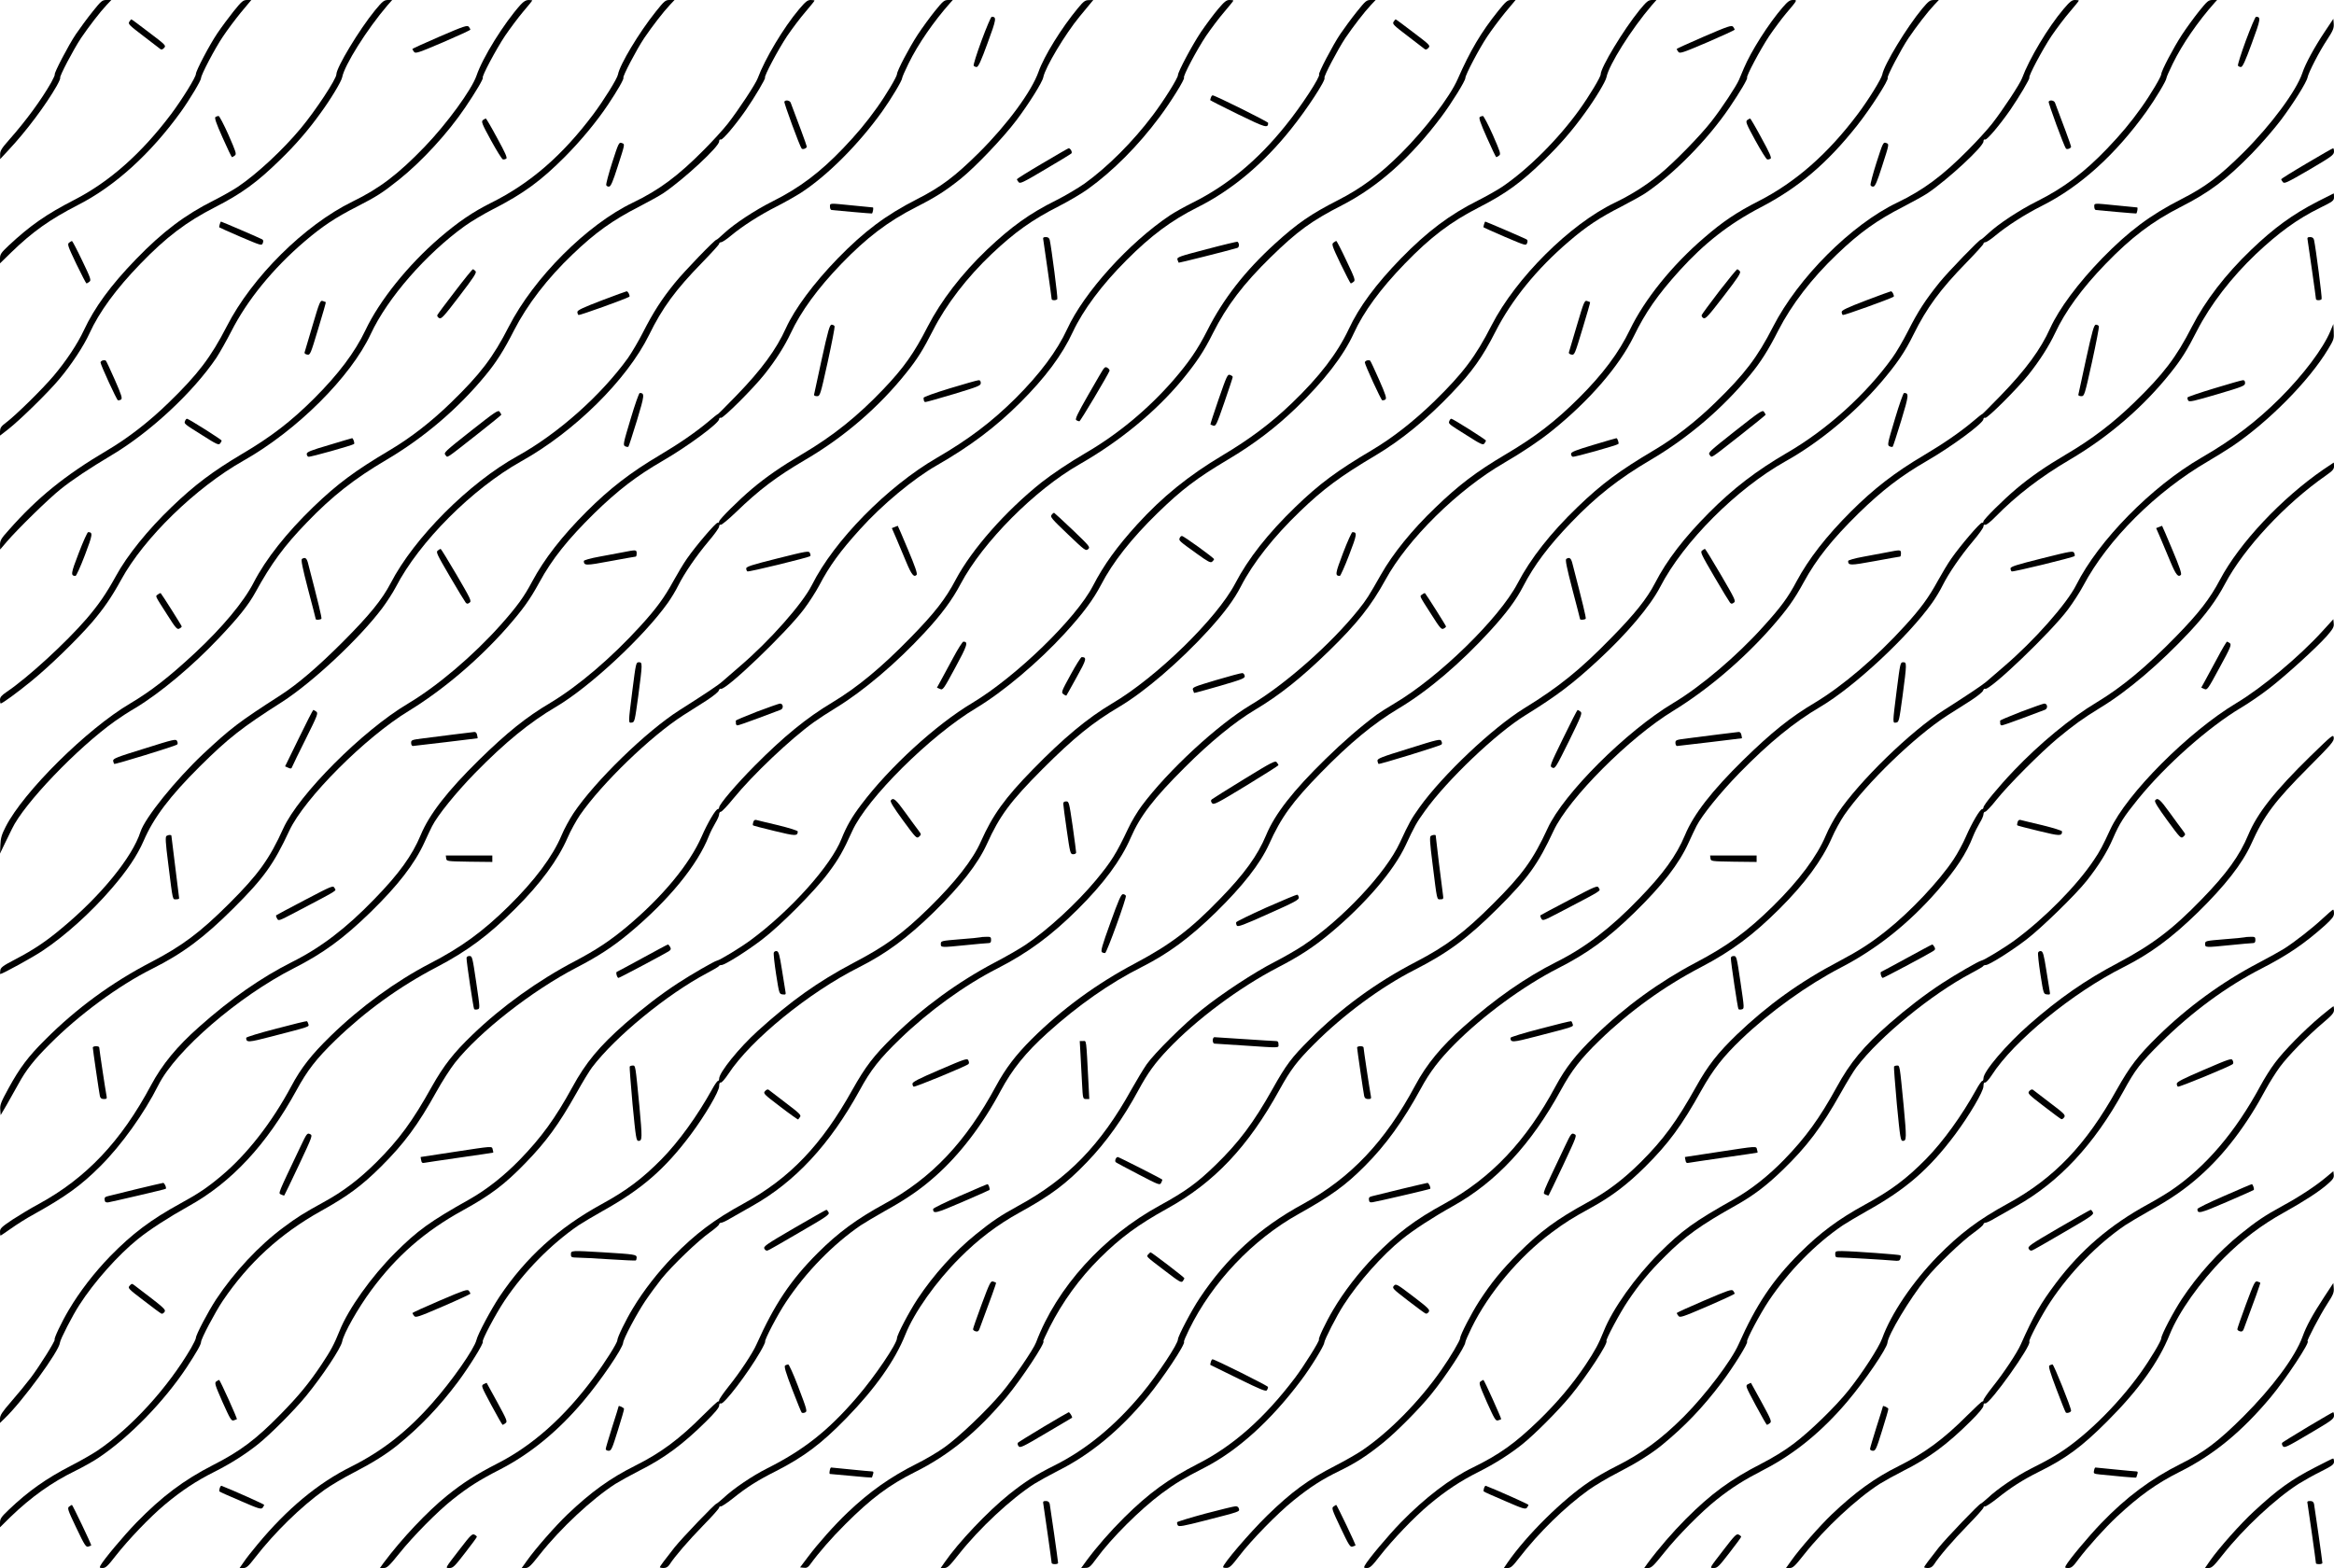 <?xml version="1.0" standalone="no"?>
<!DOCTYPE svg PUBLIC "-//W3C//DTD SVG 20010904//EN"
 "http://www.w3.org/TR/2001/REC-SVG-20010904/DTD/svg10.dtd">
<svg version="1.0" xmlns="http://www.w3.org/2000/svg"
 width="1811pt" height="1217pt" viewBox="0 0 1811 1217"
 preserveAspectRatio="xMidYMid meet">
<g transform="translate(0,1217) scale(0.1,-0.1)"
fill="#000000" stroke="none">
<path d="M717 12078 c-41 -51 -98 -129 -128 -173 -58 -86 -172 -305 -164 -313
2 -3 -10 -30 -27 -61 -77 -136 -197 -299 -327 -446 -59 -67 -71 -86 -70 -115
l0 -35 65 70 c138 147 291 352 374 498 18 32 30 60 27 63 -8 9 103 220 162
309 62 91 148 203 200 258 l35 37 -37 0 c-34 0 -41 -6 -110 -92z"/>
<path d="M1813 12083 c-39 -49 -96 -126 -127 -172 -62 -92 -166 -291 -166
-315 0 -25 -106 -196 -191 -310 -231 -307 -479 -527 -754 -668 -214 -110 -341
-198 -509 -355 -58 -55 -66 -67 -66 -99 l0 -38 87 85 c166 161 300 256 518
368 287 146 564 398 799 724 70 98 156 242 156 261 0 25 107 229 169 321 33
50 96 134 140 188 l81 97 -33 0 c-30 0 -41 -9 -104 -87z"/>
<path d="M2910 12090 c-122 -149 -300 -444 -300 -497 0 -36 -161 -281 -277
-420 -138 -166 -337 -351 -486 -452 -40 -27 -124 -74 -187 -106 -224 -112
-399 -244 -605 -457 -195 -201 -322 -375 -405 -553 -48 -103 -136 -236 -233
-351 -82 -98 -295 -308 -370 -364 -39 -29 -46 -41 -47 -68 l0 -33 62 48 c91
71 310 285 396 388 94 111 192 260 236 357 76 167 207 346 396 541 200 207
356 325 577 438 209 107 327 193 506 368 119 115 220 232 314 363 80 109 162
246 168 278 18 95 192 372 351 558 l37 42 -34 0 c-30 -1 -41 -10 -99 -80z"/>
<path d="M4039 12133 c-128 -143 -293 -407 -342 -551 -38 -109 -228 -370 -401
-550 -206 -214 -352 -325 -560 -426 -374 -183 -781 -587 -977 -970 -123 -239
-223 -371 -451 -592 -152 -148 -315 -274 -474 -368 -329 -194 -546 -370 -765
-619 -60 -66 -69 -82 -69 -115 l1 -37 51 60 c85 99 327 336 418 408 92 74 223
161 394 263 300 178 634 489 815 757 26 40 78 132 115 204 124 244 323 488
568 698 138 118 240 186 409 272 154 79 197 107 324 208 178 142 381 363 514
560 82 121 144 226 137 232 -9 10 103 220 172 324 39 57 102 142 141 188 39
46 71 85 71 87 0 2 -13 4 -29 4 -20 0 -38 -11 -62 -37z"/>
<path d="M5087 12078 c-128 -160 -278 -409 -292 -486 -6 -33 -108 -197 -190
-307 -241 -322 -491 -538 -794 -689 -141 -70 -258 -150 -400 -272 -244 -210
-467 -487 -576 -718 -81 -170 -209 -340 -395 -526 -178 -178 -334 -299 -565
-435 -225 -134 -365 -239 -542 -409 -186 -178 -347 -378 -433 -536 -76 -138
-134 -222 -227 -331 -164 -190 -459 -460 -621 -569 -41 -28 -52 -41 -52 -62 0
-16 2 -28 6 -28 12 0 129 85 234 171 143 116 357 324 473 458 93 109 151 193
227 331 176 323 579 716 950 925 414 234 831 649 987 983 130 279 428 621 731
839 48 34 146 93 217 129 238 122 372 220 560 409 122 123 245 271 333 403 73
109 126 202 119 208 -8 9 103 221 162 309 62 91 148 203 200 258 l35 37 -37 0
c-34 0 -41 -6 -110 -92z"/>
<path d="M6200 12098 c-120 -142 -265 -385 -321 -536 -16 -44 -150 -247 -232
-352 -37 -47 -120 -138 -185 -203 -201 -203 -348 -312 -552 -410 -356 -171
-767 -582 -962 -962 -122 -239 -222 -370 -450 -591 -152 -148 -315 -274 -474
-368 -271 -161 -406 -261 -593 -441 -207 -200 -368 -403 -462 -585 -78 -152
-244 -350 -455 -547 -203 -189 -344 -298 -504 -393 -336 -198 -829 -687 -966
-957 -31 -60 -39 -88 -41 -141 l-3 -67 31 65 c18 36 45 93 62 127 93 196 505
626 799 836 36 26 108 73 160 103 192 116 442 325 647 542 154 162 229 257
283 355 122 222 222 359 398 541 197 205 370 341 620 488 291 172 556 398 768
656 82 99 143 195 220 347 103 201 260 405 454 590 177 170 313 267 519 372
75 39 158 85 185 103 160 108 434 362 434 402 0 12 5 18 13 15 14 -5 113 112
195 230 70 102 154 244 148 250 -9 10 102 219 172 324 39 57 102 141 141 186
39 46 71 85 71 88 0 3 -13 5 -30 5 -24 0 -40 -13 -90 -72z"/>
<path d="M7253 12083 c-39 -49 -99 -131 -133 -183 -66 -101 -160 -280 -160
-305 0 -19 -84 -161 -155 -260 -84 -118 -159 -207 -264 -317 -177 -185 -337
-306 -545 -410 -138 -69 -300 -176 -378 -249 -29 -27 -55 -50 -58 -49 -13 1
-251 -246 -323 -335 -104 -128 -169 -230 -247 -383 -34 -67 -87 -157 -117
-200 -209 -290 -542 -587 -858 -762 -376 -208 -802 -635 -983 -985 -68 -130
-164 -248 -371 -456 -197 -197 -353 -330 -485 -415 -325 -209 -382 -253 -599
-455 -215 -203 -452 -496 -487 -605 -64 -198 -308 -497 -608 -746 -123 -104
-224 -171 -362 -243 -100 -52 -115 -64 -118 -88 -2 -15 -2 -27 0 -27 16 0 260
134 330 182 176 117 378 300 535 483 120 139 198 255 248 370 77 179 204 346
434 575 223 221 327 303 638 501 237 152 600 491 779 729 35 47 83 121 106
165 181 350 594 763 973 975 413 230 820 633 991 980 103 211 207 352 411 561
73 75 133 141 133 147 0 7 7 12 15 12 9 0 44 23 78 52 90 75 227 162 352 225
61 31 146 79 190 107 206 134 448 377 630 631 68 95 155 240 155 259 0 7 22
57 49 112 74 152 197 329 324 472 l20 22 -35 0 c-32 0 -41 -8 -105 -87z"/>
<path d="M8364 12107 c-128 -154 -263 -373 -305 -492 -54 -154 -241 -409 -463
-630 -186 -184 -294 -266 -481 -361 -243 -124 -409 -249 -615 -460 -186 -192
-333 -390 -402 -541 -74 -165 -190 -323 -385 -524 -79 -81 -143 -146 -143
-143 0 2 -33 -23 -72 -57 -100 -84 -228 -172 -383 -264 -221 -131 -385 -257
-564 -436 -190 -190 -327 -366 -421 -541 -64 -121 -118 -195 -244 -337 -213
-239 -492 -476 -722 -613 -352 -209 -847 -706 -966 -968 -107 -237 -194 -358
-422 -585 -224 -223 -362 -326 -603 -452 -305 -158 -582 -361 -823 -603 -130
-129 -197 -218 -284 -377 -58 -106 -67 -128 -64 -165 l3 -43 47 80 c25 44 66
117 91 162 60 110 122 188 242 308 227 229 535 455 794 585 238 119 402 241
632 470 235 234 312 341 434 603 117 251 590 725 928 930 264 162 538 394 760
645 126 144 178 217 252 352 99 182 221 334 426 536 185 180 328 290 534 409
193 112 435 291 435 322 0 9 6 13 14 10 16 -6 251 228 338 338 86 108 156 218
203 318 80 171 210 349 393 539 196 203 360 328 579 440 152 77 229 126 348
221 116 94 327 315 432 454 97 129 201 295 208 333 15 77 170 336 283 473 32
38 68 82 81 98 l24 29 -34 -1 c-29 0 -41 -9 -85 -62z"/>
<path d="M9450 12098 c-34 -40 -93 -120 -132 -177 -68 -102 -178 -308 -178
-334 0 -23 -108 -196 -194 -310 -155 -207 -353 -404 -531 -532 -50 -35 -149
-94 -221 -130 -205 -102 -347 -204 -535 -382 -197 -188 -356 -395 -461 -598
-105 -206 -186 -320 -342 -484 -203 -213 -393 -365 -632 -506 -163 -96 -281
-178 -389 -269 -100 -84 -255 -238 -255 -253 0 -7 -5 -12 -11 -10 -14 3 -170
-180 -238 -278 -27 -38 -74 -117 -106 -175 -69 -126 -130 -211 -257 -350 -223
-245 -480 -464 -696 -594 -192 -114 -336 -230 -556 -445 -243 -239 -385 -421
-452 -583 -66 -158 -168 -300 -359 -496 -219 -227 -416 -377 -638 -488 -240
-121 -475 -284 -723 -505 -170 -150 -286 -291 -372 -452 -233 -436 -503 -721
-872 -922 -58 -31 -149 -86 -203 -121 -86 -58 -97 -68 -97 -95 0 -16 2 -29 4
-29 3 0 39 25 82 55 42 30 122 81 178 111 247 138 364 222 516 374 162 162
338 407 449 628 136 270 621 688 1051 907 228 116 384 230 594 434 214 209
343 376 418 540 21 47 49 105 61 129 44 86 185 260 334 413 231 236 423 393
629 514 261 154 680 544 866 806 25 35 62 96 81 135 48 96 140 230 236 344 44
52 81 103 81 113 0 11 5 17 13 14 6 -2 59 41 117 97 181 175 314 276 543 410
300 176 567 407 778 671 86 107 130 177 208 330 102 201 264 412 456 594 181
171 314 265 522 371 76 39 177 98 225 133 193 139 389 335 554 557 88 117 200
298 191 307 -10 10 99 216 171 324 39 57 102 141 141 186 39 46 71 85 71 88 0
3 -13 5 -30 5 -24 0 -40 -13 -90 -72z"/>
<path d="M10527 12078 c-41 -51 -98 -129 -128 -173 -58 -86 -172 -305 -164
-313 13 -14 -138 -246 -258 -394 -216 -270 -453 -467 -725 -602 -62 -31 -141
-75 -175 -98 -318 -213 -666 -598 -796 -881 -79 -171 -211 -348 -400 -537
-185 -184 -365 -320 -611 -463 -386 -224 -797 -642 -970 -987 -74 -147 -329
-435 -560 -632 -58 -50 -118 -102 -135 -117 -28 -26 -128 -93 -333 -223 -259
-165 -655 -551 -821 -798 -31 -47 -74 -125 -94 -174 -68 -162 -207 -349 -410
-549 -201 -198 -369 -320 -611 -445 -264 -137 -539 -337 -770 -562 -149 -145
-230 -248 -306 -391 -150 -280 -342 -527 -541 -694 -112 -94 -178 -138 -320
-216 -228 -125 -373 -234 -545 -410 -123 -127 -237 -275 -319 -414 -59 -99
-118 -225 -111 -232 7 -8 -117 -206 -185 -296 -34 -45 -102 -128 -151 -184
-72 -83 -88 -107 -88 -134 l0 -33 36 35 c138 132 424 523 429 588 2 25 98 212
151 293 114 178 301 388 454 511 90 73 239 169 393 255 334 185 606 478 838
901 84 154 154 244 300 386 232 225 497 417 786 568 239 125 404 248 609 452
198 197 332 379 408 553 23 54 67 133 96 176 171 247 550 613 801 774 50 31
131 83 181 115 49 32 92 66 95 77 3 10 10 17 17 14 37 -14 512 441 644 618 40
53 93 136 119 185 79 151 162 265 317 436 169 188 413 391 593 494 260 149
457 297 649 488 195 195 325 369 408 548 80 171 225 366 416 557 191 192 349
309 550 410 265 132 512 338 727 608 124 154 274 384 260 398 -8 9 103 220
162 309 62 91 148 203 200 258 l35 37 -37 0 c-34 0 -41 -6 -110 -92z"/>
<path d="M11623 12083 c-130 -162 -215 -305 -313 -528 -60 -137 -254 -391
-439 -575 -163 -163 -308 -271 -486 -362 -215 -110 -317 -180 -492 -339 -232
-211 -402 -429 -526 -675 -75 -148 -143 -246 -262 -384 -197 -226 -431 -420
-680 -565 -127 -74 -261 -164 -345 -230 -278 -222 -539 -518 -665 -755 -78
-149 -165 -260 -350 -449 -228 -234 -413 -386 -607 -503 -199 -119 -378 -265
-603 -492 -141 -142 -275 -299 -275 -323 0 -7 -5 -13 -10 -13 -17 0 -79 -106
-125 -211 -94 -216 -307 -473 -585 -705 -130 -108 -233 -176 -401 -265 -283
-148 -567 -352 -793 -570 -146 -140 -223 -239 -315 -402 -151 -271 -255 -412
-430 -587 -135 -134 -259 -228 -411 -311 -153 -84 -207 -118 -310 -195 -191
-141 -384 -349 -523 -559 -63 -96 -157 -275 -157 -299 0 -8 -17 -43 -37 -78
-179 -307 -463 -619 -727 -797 -40 -27 -133 -80 -207 -118 -190 -98 -333 -199
-481 -341 -59 -56 -68 -70 -68 -100 l0 -36 82 81 c161 155 318 267 502 357 61
30 143 76 181 102 238 159 506 434 682 699 78 119 113 180 113 199 0 25 109
231 168 319 201 297 446 521 761 697 207 115 317 196 467 345 180 179 288 325
431 583 43 78 107 177 142 222 190 241 599 561 946 741 166 86 281 161 407
266 305 254 530 528 619 756 11 28 34 73 50 100 16 26 29 56 29 67 0 11 6 20
14 20 7 0 51 46 97 103 150 184 442 461 624 592 33 24 110 74 172 112 210 128
468 346 687 583 131 141 214 253 281 380 171 322 574 728 919 925 315 180 593
409 799 657 112 137 169 222 239 363 107 212 236 382 449 590 207 202 314 280
554 403 278 143 531 368 770 687 78 104 185 277 185 299 0 25 107 228 169 321
33 50 96 134 140 188 l81 97 -33 0 c-30 0 -41 -9 -104 -87z"/>
<path d="M12720 12090 c-122 -150 -300 -444 -300 -497 0 -21 -88 -167 -164
-273 -164 -229 -399 -463 -599 -599 -40 -27 -124 -74 -187 -106 -222 -111
-397 -243 -600 -451 -194 -200 -324 -375 -405 -549 -88 -187 -228 -370 -442
-575 -159 -153 -324 -277 -537 -404 -263 -157 -467 -322 -662 -536 -158 -174
-259 -314 -343 -476 -131 -254 -596 -705 -937 -910 -283 -169 -642 -498 -860
-787 -74 -97 -116 -171 -154 -266 -81 -208 -397 -560 -706 -788 -80 -59 -238
-155 -261 -159 -19 -3 -204 -110 -303 -175 -132 -86 -276 -197 -410 -314 -200
-176 -305 -302 -410 -495 -131 -239 -240 -389 -405 -559 -123 -127 -258 -233
-388 -307 -312 -175 -408 -245 -582 -419 -182 -181 -364 -437 -430 -604 -43
-106 -66 -150 -141 -263 -97 -145 -176 -241 -318 -386 -190 -194 -311 -285
-523 -393 -228 -117 -397 -244 -594 -446 -98 -101 -255 -288 -279 -333 -9 -18
-8 -20 17 -20 23 0 40 16 101 95 99 126 263 298 381 397 129 108 244 184 382
253 127 64 241 136 339 214 97 77 282 263 375 376 128 157 269 369 280 422 12
64 123 260 225 398 197 267 416 458 710 620 216 119 325 201 485 366 165 170
259 299 399 547 46 83 101 173 121 199 181 238 581 566 891 730 49 26 91 50
92 55 2 4 11 8 21 8 25 0 194 106 312 196 143 108 416 383 516 519 80 106 117
172 186 325 114 253 606 742 961 954 211 127 484 357 689 581 142 155 220 261
281 377 90 174 236 359 437 555 189 184 305 272 547 416 202 120 369 247 531
403 214 206 366 403 445 576 76 167 207 346 396 541 200 207 356 325 577 438
209 107 327 193 506 368 119 115 220 232 314 363 80 109 162 246 168 278 18
95 192 372 351 558 l37 42 -34 0 c-30 -1 -41 -10 -99 -80z"/>
<path d="M13833 12114 c-110 -127 -246 -341 -302 -474 -13 -30 -30 -71 -38
-90 -21 -49 -133 -219 -212 -320 -88 -114 -295 -325 -406 -415 -107 -87 -215
-155 -345 -218 -350 -168 -768 -585 -956 -951 -125 -245 -223 -374 -445 -591
-161 -156 -323 -283 -485 -379 -272 -161 -409 -263 -593 -441 -212 -205 -366
-400 -467 -594 -142 -271 -610 -728 -955 -931 -190 -113 -377 -268 -614 -511
-219 -224 -312 -354 -404 -560 -61 -140 -200 -317 -402 -515 -207 -202 -336
-296 -590 -429 -272 -144 -482 -293 -739 -526 -145 -131 -300 -323 -300 -371
0 -10 -4 -18 -10 -18 -5 0 -26 -30 -46 -67 -114 -205 -256 -402 -390 -539
-150 -152 -272 -244 -466 -350 -333 -182 -588 -413 -793 -719 -65 -98 -168
-290 -178 -335 -17 -69 -187 -314 -343 -490 -194 -220 -388 -372 -629 -493
-258 -128 -497 -327 -727 -604 -42 -50 -90 -111 -107 -137 l-32 -46 29 0 c24
0 39 13 89 78 155 200 357 397 541 529 48 34 150 95 227 134 145 75 254 143
340 213 178 145 321 295 467 489 92 124 204 304 194 314 -9 9 100 215 169 318
152 227 361 439 574 585 32 21 116 71 187 111 305 170 483 325 685 595 110
148 219 333 219 373 0 21 4 31 12 29 7 -3 33 27 59 66 173 265 625 633 1015
829 208 105 373 226 578 426 211 207 343 376 413 529 99 220 183 333 432 583
243 243 389 361 595 483 199 118 470 351 694 596 123 136 197 235 251 340 93
181 255 386 457 580 183 176 312 272 588 436 200 119 399 282 592 485 156 163
239 280 338 476 125 245 320 486 568 698 137 118 240 186 409 272 75 39 158
85 185 103 224 151 486 419 653 665 82 121 144 226 137 232 -9 10 103 220 172
324 39 57 97 135 129 173 92 109 91 106 55 106 -25 0 -40 -11 -79 -56z"/>
<path d="M14915 12103 c-119 -143 -295 -433 -310 -511 -6 -33 -107 -197 -190
-307 -231 -308 -482 -529 -770 -676 -169 -86 -279 -160 -422 -284 -249 -213
-464 -481 -576 -714 -85 -177 -210 -345 -397 -531 -181 -180 -335 -299 -565
-435 -228 -135 -366 -239 -548 -415 -182 -174 -330 -358 -422 -520 -96 -169
-111 -193 -174 -272 -211 -264 -567 -579 -836 -739 -255 -152 -643 -510 -846
-783 -33 -44 -81 -124 -105 -176 -93 -197 -131 -257 -251 -402 -149 -179 -375
-387 -547 -502 -45 -30 -152 -92 -237 -136 -286 -151 -555 -347 -786 -573
-154 -151 -217 -234 -319 -415 -239 -429 -486 -687 -844 -883 -229 -125 -373
-234 -546 -410 -119 -123 -231 -266 -313 -403 -56 -92 -121 -226 -121 -248 0
-21 -95 -172 -185 -293 -227 -306 -474 -526 -750 -666 -160 -82 -263 -148
-385 -246 -153 -123 -355 -337 -495 -525 l-27 -38 29 0 c26 0 42 15 121 113
107 134 299 328 413 418 122 97 207 151 369 234 236 122 448 296 643 526 139
164 308 413 312 457 2 31 104 223 170 322 35 52 93 131 128 175 84 104 284
296 375 360 39 28 71 56 72 63 0 6 7 12 16 12 9 0 41 15 72 34 32 18 107 61
167 95 334 187 605 479 836 900 85 157 155 245 311 396 224 217 501 418 758
549 236 121 417 254 625 461 199 198 333 379 408 552 74 171 179 307 421 548
197 197 387 352 541 444 193 115 360 248 574 456 221 215 330 353 441 555 171
314 562 700 920 907 141 82 277 173 371 249 289 232 522 501 636 734 91 187
186 323 356 511 191 211 385 363 627 489 294 153 516 341 749 635 105 132 250
359 238 371 -8 9 103 221 162 309 62 91 148 203 200 258 l35 37 -36 0 c-33 0
-42 -7 -93 -67z"/>
<path d="M16010 12098 c-120 -142 -265 -385 -321 -536 -16 -44 -150 -247 -232
-352 -37 -47 -120 -138 -185 -203 -201 -203 -348 -312 -552 -410 -356 -171
-767 -582 -962 -962 -122 -239 -222 -370 -450 -591 -152 -148 -315 -274 -474
-368 -271 -161 -406 -261 -593 -441 -210 -202 -365 -400 -466 -593 -143 -272
-610 -728 -954 -931 -56 -33 -118 -73 -139 -88 -127 -95 -257 -207 -396 -343
-253 -247 -394 -428 -462 -592 -66 -158 -168 -300 -359 -496 -227 -235 -385
-354 -654 -497 -301 -159 -572 -357 -808 -592 -122 -122 -201 -226 -273 -359
-236 -438 -500 -718 -870 -919 -211 -115 -358 -223 -515 -380 -209 -209 -335
-397 -475 -709 -29 -67 -131 -221 -219 -330 -39 -49 -71 -96 -71 -103 0 -7 -4
-12 -8 -10 -4 1 -57 -48 -117 -108 -182 -183 -327 -291 -525 -390 -196 -98
-343 -204 -526 -378 -93 -89 -249 -266 -316 -361 l-40 -56 29 0 c25 0 41 16
113 107 160 202 403 429 585 546 39 24 122 70 185 102 193 97 337 203 517 381
70 69 103 109 103 124 0 15 5 20 14 17 23 -9 210 236 305 401 24 41 40 76 38
79 -9 8 98 213 162 308 153 231 366 449 580 595 32 21 116 71 187 111 170 94
278 169 394 272 189 168 363 396 505 662 89 166 194 296 361 447 237 214 487
389 730 511 208 105 373 226 578 426 211 207 343 376 413 529 94 209 180 328
403 556 224 229 405 379 600 496 230 137 484 353 718 610 123 135 197 235 251
340 85 164 197 313 371 494 197 205 370 341 620 488 290 171 557 399 768 656
82 99 143 195 220 347 103 201 260 405 454 590 177 170 313 267 519 372 75 39
158 85 185 103 158 107 434 362 434 402 0 12 5 18 13 15 14 -5 113 112 195
230 70 102 154 244 148 250 -9 10 102 219 172 324 39 57 102 141 141 186 39
46 71 85 71 88 0 3 -13 5 -30 5 -24 0 -40 -13 -90 -72z"/>
<path d="M17063 12083 c-39 -49 -99 -131 -133 -183 -66 -101 -160 -280 -160
-305 0 -19 -84 -161 -155 -260 -84 -118 -159 -207 -264 -317 -177 -185 -337
-306 -545 -410 -138 -69 -300 -176 -378 -249 -29 -27 -55 -49 -57 -48 -9 4
-251 -246 -322 -333 -110 -137 -166 -223 -243 -375 -37 -73 -92 -168 -123
-210 -203 -283 -507 -558 -818 -738 -238 -139 -416 -275 -605 -465 -192 -193
-327 -368 -418 -545 -63 -122 -160 -243 -342 -428 -240 -246 -407 -381 -676
-546 -245 -152 -629 -515 -809 -766 -65 -91 -81 -120 -153 -275 -109 -236
-446 -595 -750 -798 -48 -32 -148 -90 -222 -128 -157 -80 -408 -245 -565 -371
-138 -110 -367 -337 -428 -424 -25 -36 -78 -124 -118 -195 -238 -430 -494
-694 -878 -903 -137 -75 -203 -119 -329 -221 -164 -132 -329 -315 -452 -501
-66 -100 -160 -279 -160 -305 0 -43 -172 -298 -311 -459 -223 -260 -414 -410
-699 -553 -111 -56 -260 -156 -337 -229 -26 -23 -50 -43 -53 -43 -12 0 -266
-265 -326 -340 -75 -95 -114 -147 -114 -154 0 -3 13 -6 29 -6 20 0 34 8 47 28
40 62 146 185 261 303 68 69 123 131 123 138 0 6 6 11 13 9 6 -1 48 26 92 61
109 88 193 141 338 214 215 110 351 212 542 408 226 232 380 450 460 651 69
173 238 411 420 593 147 148 294 259 468 355 241 133 359 221 522 391 149 155
280 339 398 557 72 133 128 211 230 318 218 230 552 479 852 635 165 85 280
160 407 266 271 226 493 485 585 683 68 146 83 174 148 264 173 242 555 606
783 746 238 147 368 245 565 428 222 205 401 417 479 567 180 349 594 763 973
975 260 145 534 372 740 612 121 142 186 236 252 371 103 208 207 350 410 558
73 75 133 141 133 147 0 7 7 12 15 12 9 0 44 23 78 52 92 76 227 163 358 229
298 149 573 398 814 734 68 95 155 240 155 259 0 7 22 57 49 112 74 152 197
329 324 472 l20 22 -35 0 c-32 0 -41 -8 -105 -87z"/>
<path d="M7616 11855 c-37 -101 -65 -189 -61 -195 3 -5 14 -10 23 -10 13 0 34
46 85 186 69 187 71 203 32 204 -6 0 -41 -83 -79 -185z"/>
<path d="M17426 11855 c-37 -101 -65 -189 -61 -195 3 -5 14 -10 23 -10 13 0
34 46 85 186 69 187 71 203 32 204 -6 0 -41 -83 -79 -185z"/>
<path d="M1003 12001 c-11 -17 1 -28 110 -111 67 -51 127 -97 133 -102 7 -5
18 -1 28 11 16 17 10 23 -117 119 -73 56 -135 102 -138 102 -2 0 -9 -8 -16
-19z"/>
<path d="M10813 12001 c-11 -17 1 -28 110 -111 67 -51 127 -97 133 -102 7 -5
18 -1 28 11 16 17 10 23 -117 119 -73 56 -135 102 -138 102 -2 0 -9 -8 -16
-19z"/>
<path d="M18039 11925 c-79 -118 -151 -250 -174 -320 -46 -139 -242 -404 -459
-620 -186 -184 -294 -266 -481 -361 -243 -124 -409 -249 -615 -460 -186 -192
-333 -390 -402 -541 -74 -165 -190 -323 -385 -524 -79 -81 -143 -146 -143
-143 0 2 -33 -23 -72 -57 -100 -84 -228 -172 -383 -264 -221 -131 -385 -257
-564 -436 -190 -190 -327 -366 -421 -541 -66 -125 -122 -201 -259 -352 -205
-228 -482 -463 -697 -592 -365 -218 -853 -705 -976 -974 -112 -243 -195 -358
-423 -585 -222 -222 -360 -326 -602 -452 -305 -158 -581 -360 -823 -603 -137
-136 -182 -196 -286 -382 -147 -262 -262 -415 -441 -589 -144 -140 -235 -206
-432 -314 -442 -241 -801 -638 -962 -1064 -20 -54 -179 -287 -267 -391 -112
-134 -331 -343 -442 -422 -52 -38 -151 -96 -220 -130 -201 -101 -364 -216
-533 -377 -102 -97 -230 -241 -308 -345 l-61 -81 29 -3 c21 -3 33 3 48 24 73
100 166 206 274 314 200 200 339 304 541 405 265 132 484 312 709 581 116 139
311 434 286 434 -3 0 19 48 49 108 99 196 231 379 390 537 161 160 294 258
523 385 364 201 628 480 871 922 86 156 137 223 267 353 227 228 519 444 780
577 259 132 413 246 646 478 235 234 312 341 434 603 118 252 589 724 928 930
264 162 538 394 760 645 126 144 178 217 252 352 99 182 221 334 426 536 185
180 328 290 534 409 193 112 435 291 435 322 0 9 6 13 14 10 16 -6 251 228
338 338 86 109 155 217 203 318 79 170 209 349 393 539 196 203 360 328 577
439 231 117 360 215 561 421 72 74 171 189 221 255 97 129 201 295 208 333 8
39 91 201 151 291 47 72 54 90 52 124 l-3 39 -66 -99z"/>
<path d="M3413 11887 c-117 -51 -213 -94 -213 -97 0 -4 6 -14 13 -23 11 -14
33 -7 225 75 116 50 212 94 212 98 0 3 -6 13 -12 22 -12 14 -37 6 -225 -75z"/>
<path d="M13223 11887 c-117 -51 -213 -94 -213 -97 0 -4 6 -14 13 -23 11 -14
33 -7 225 75 116 50 212 94 212 98 0 3 -6 13 -12 22 -12 14 -37 6 -225 -75z"/>
<path d="M9396 11414 c-3 -9 -6 -18 -6 -21 0 -2 97 -52 216 -110 216 -105 233
-110 234 -67 0 9 -414 215 -431 214 -4 0 -10 -7 -13 -16z"/>
<path d="M6086 11381 c-5 -8 120 -348 134 -364 9 -10 40 2 40 15 0 8 -72 203
-125 341 -7 18 -40 24 -49 8z"/>
<path d="M15896 11381 c-5 -8 120 -348 134 -364 9 -10 40 2 40 15 0 8 -72 203
-125 341 -7 18 -40 24 -49 8z"/>
<path d="M1672 11262 c-9 -6 4 -46 55 -160 37 -84 70 -152 73 -152 3 0 13 6
22 13 15 11 9 27 -49 160 -36 81 -71 147 -77 147 -6 0 -17 -4 -24 -8z"/>
<path d="M11482 11262 c-9 -6 4 -46 55 -160 37 -84 70 -152 73 -152 3 0 13 6
22 13 15 11 9 27 -49 160 -36 81 -71 147 -77 147 -6 0 -17 -4 -24 -8z"/>
<path d="M3747 11238 c-14 -12 -8 -28 63 -158 44 -80 85 -146 92 -147 7 -2 19
1 26 5 10 7 -7 45 -70 160 -45 84 -85 152 -88 152 -4 0 -14 -6 -23 -12z"/>
<path d="M13557 11238 c-14 -12 -8 -28 63 -158 44 -80 85 -146 92 -147 7 -2
19 1 26 5 10 7 -7 45 -70 160 -45 84 -85 152 -88 152 -4 0 -14 -6 -23 -12z"/>
<path d="M4750 10908 c-28 -88 -49 -167 -46 -175 3 -8 14 -13 23 -11 13 2 30
43 65 153 59 183 58 176 32 185 -21 8 -25 0 -74 -152z"/>
<path d="M14560 10908 c-28 -88 -49 -167 -46 -175 3 -8 14 -13 23 -11 13 2 30
43 65 153 59 184 58 176 31 186 -20 7 -24 0 -73 -153z"/>
<path d="M8088 10902 c-109 -64 -198 -120 -198 -123 0 -3 6 -13 13 -22 11 -15
31 -6 206 98 107 63 199 119 204 124 10 10 -8 42 -22 40 -3 0 -95 -53 -203
-117z"/>
<path d="M17898 10902 c-109 -64 -198 -120 -198 -123 0 -3 6 -13 13 -22 11
-15 30 -6 204 95 175 103 192 115 193 141 0 15 -3 27 -7 26 -5 0 -97 -53 -205
-117z"/>
<path d="M17983 10606 c-193 -99 -340 -206 -517 -376 -199 -191 -354 -393
-458 -595 -122 -239 -222 -370 -450 -591 -164 -159 -327 -283 -524 -399 -163
-96 -281 -178 -389 -269 -100 -84 -255 -238 -255 -253 0 -7 -5 -12 -11 -10
-14 3 -170 -180 -238 -278 -27 -38 -74 -117 -106 -175 -69 -126 -130 -211
-257 -350 -223 -245 -480 -464 -696 -594 -192 -114 -336 -230 -556 -445 -243
-239 -385 -421 -452 -583 -66 -158 -168 -300 -359 -496 -219 -227 -416 -377
-638 -488 -240 -121 -475 -284 -723 -505 -170 -150 -286 -291 -372 -452 -233
-436 -502 -720 -872 -922 -338 -184 -593 -417 -801 -730 -62 -92 -169 -296
-169 -320 0 -36 -157 -273 -278 -419 -208 -251 -434 -437 -682 -561 -143 -71
-228 -126 -350 -223 -165 -132 -395 -375 -499 -526 l-32 -46 28 0 c25 0 41 16
113 107 160 202 403 429 585 546 39 24 122 70 185 102 250 125 479 314 692
571 120 145 300 416 285 430 -3 3 15 45 39 94 179 367 495 700 849 897 252
141 364 221 515 373 163 163 299 352 434 600 70 130 144 226 261 344 222 224
536 454 805 591 228 116 385 230 594 434 216 211 344 377 418 540 21 47 49
105 61 129 44 86 185 260 334 413 231 236 423 393 629 514 261 154 680 544
866 806 25 35 62 96 81 135 48 96 140 230 236 344 44 52 81 103 81 114 0 11 5
16 14 13 8 -3 40 22 77 60 165 168 349 310 582 447 300 177 567 407 778 671
84 105 129 176 207 330 104 202 266 412 457 594 179 168 319 270 493 356 105
52 112 57 112 85 0 17 -1 30 -2 29 -2 -1 -58 -29 -125 -63z"/>
<path d="M6440 10565 c0 -14 6 -25 13 -25 6 0 79 -7 162 -15 82 -7 150 -13
151 -12 8 10 13 47 7 47 -4 0 -73 7 -153 15 -191 19 -180 20 -180 -10z"/>
<path d="M16250 10565 c0 -14 6 -25 13 -25 6 0 79 -7 162 -15 82 -7 150 -13
151 -12 8 10 13 47 7 47 -4 0 -73 7 -153 15 -191 19 -180 20 -180 -10z"/>
<path d="M1705 10429 c-4 -11 -5 -22 -3 -24 2 -2 76 -35 166 -74 160 -68 163
-69 171 -48 6 15 4 24 -4 29 -15 9 -315 138 -320 138 -2 0 -7 -9 -10 -21z"/>
<path d="M11515 10429 c-4 -11 -5 -22 -3 -24 2 -2 76 -35 166 -74 160 -68 163
-69 171 -48 6 15 4 24 -4 29 -15 9 -315 138 -320 138 -2 0 -7 -9 -10 -21z"/>
<path d="M8096 10303 c6 -39 64 -443 64 -454 0 -12 37 -12 44 0 5 8 -45 395
-59 459 -4 15 -13 22 -30 22 -21 0 -24 -4 -19 -27z"/>
<path d="M17906 10303 c6 -39 64 -443 64 -454 0 -12 37 -12 44 0 5 8 -45 395
-59 459 -4 15 -13 22 -30 22 -21 0 -24 -4 -19 -27z"/>
<path d="M537 10287 c-16 -11 -12 -25 55 -165 40 -83 76 -152 79 -152 3 0 13
6 22 13 16 11 12 25 -55 164 -40 84 -76 152 -79 152 -3 1 -13 -5 -22 -12z"/>
<path d="M9363 10236 c-215 -56 -232 -62 -227 -81 4 -11 8 -22 10 -24 2 -2
371 90 455 115 16 4 16 39 0 48 -3 1 -111 -24 -238 -58z"/>
<path d="M10347 10287 c-16 -11 -12 -25 55 -165 40 -83 76 -152 79 -152 3 0
13 6 22 13 15 11 10 26 -56 164 -39 84 -75 152 -78 153 -3 0 -13 -6 -22 -13z"/>
<path d="M3530 9908 c-73 -94 -134 -177 -137 -184 -2 -7 4 -17 15 -23 16 -9
35 11 156 170 113 148 136 183 126 194 -7 8 -16 15 -21 15 -4 0 -67 -77 -139
-172z"/>
<path d="M13340 9910 c-72 -94 -133 -177 -136 -185 -3 -7 3 -18 13 -24 17 -8
36 13 157 170 114 148 136 182 126 194 -7 8 -16 15 -20 15 -5 0 -68 -77 -140
-170z"/>
<path d="M4668 9838 c-146 -56 -188 -76 -188 -89 0 -10 4 -20 9 -24 8 -4 365
124 394 142 8 5 -10 43 -21 42 -4 0 -91 -32 -194 -71z"/>
<path d="M14478 9838 c-146 -56 -188 -76 -188 -89 0 -10 4 -20 9 -24 8 -4 365
124 394 142 8 5 -10 43 -21 42 -4 0 -91 -32 -194 -71z"/>
<path d="M2425 9643 c-32 -109 -60 -203 -62 -209 -2 -6 7 -14 20 -16 24 -5 26
1 86 200 34 112 61 205 59 207 -2 1 -12 5 -24 9 -19 6 -25 -8 -79 -191z"/>
<path d="M12235 9643 c-32 -109 -60 -203 -62 -209 -2 -6 7 -14 20 -16 24 -5
26 1 86 200 34 112 61 205 59 207 -2 1 -12 5 -24 9 -19 6 -25 -8 -79 -191z"/>
<path d="M6376 9382 c-32 -147 -59 -271 -60 -277 0 -5 10 -10 23 -10 24 0 26
7 83 264 32 146 56 271 54 278 -3 7 -13 13 -23 13 -15 0 -27 -40 -77 -268z"/>
<path d="M16186 9382 c-32 -147 -59 -271 -60 -277 0 -5 10 -10 23 -10 24 0 26
7 83 264 32 146 56 271 54 278 -3 7 -13 13 -23 13 -15 0 -27 -40 -77 -268z"/>
<path d="M18082 9600 c-57 -136 -209 -338 -391 -520 -184 -183 -364 -320 -611
-463 -386 -224 -796 -641 -970 -987 -74 -147 -328 -434 -560 -632 -58 -50
-120 -104 -139 -120 -32 -27 -138 -98 -329 -220 -259 -165 -655 -551 -821
-798 -31 -47 -74 -125 -94 -174 -68 -162 -207 -349 -410 -549 -202 -198 -352
-308 -599 -438 -281 -148 -549 -342 -782 -569 -149 -145 -229 -248 -306 -391
-228 -425 -499 -712 -860 -910 -230 -125 -372 -233 -546 -410 -123 -127 -237
-275 -319 -414 -59 -99 -118 -225 -111 -232 7 -8 -117 -206 -185 -296 -237
-313 -480 -529 -754 -668 -233 -120 -381 -228 -572 -417 -109 -108 -215 -230
-292 -334 l-42 -58 33 1 c29 0 39 9 85 72 117 160 339 381 508 507 107 79 169
116 331 199 257 132 514 364 748 676 76 100 179 268 181 293 2 25 98 213 151
294 114 178 301 388 454 511 89 72 238 169 392 255 336 187 608 479 839 901
84 154 154 244 300 386 232 225 497 417 786 568 239 125 404 248 609 452 198
197 332 379 408 553 23 54 67 133 96 176 171 247 550 613 801 774 50 31 131
83 181 115 49 32 92 66 95 77 3 10 10 17 17 14 37 -14 513 442 642 616 39 52
93 136 119 185 190 358 564 730 968 965 61 36 147 89 190 118 281 190 594 507
740 750 45 74 48 83 45 138 l-3 59 -23 -55z"/>
<path d="M798 9373 c-10 -3 -18 -10 -18 -16 1 -20 125 -290 135 -294 6 -1 16
1 24 6 12 8 4 35 -48 153 -35 79 -66 146 -70 149 -3 3 -14 4 -23 2z"/>
<path d="M10608 9373 c-10 -3 -18 -10 -18 -16 1 -20 125 -290 135 -294 6 -1
16 1 24 6 12 8 4 35 -48 153 -35 79 -66 146 -70 149 -3 3 -14 4 -23 2z"/>
<path d="M8563 9308 c-6 -7 -59 -98 -118 -201 -86 -150 -105 -191 -94 -198 8
-5 19 -9 24 -9 8 0 220 356 234 392 3 10 -16 28 -30 28 -4 0 -11 -6 -16 -12z"/>
<path d="M9456 9073 c-37 -108 -66 -196 -64 -198 2 -1 12 -5 23 -9 19 -5 26
10 85 181 36 104 65 192 65 197 0 5 -9 12 -21 16 -19 7 -25 -6 -88 -187z"/>
<path d="M7370 9156 c-121 -37 -205 -67 -204 -74 2 -28 5 -32 16 -32 7 0 106
28 220 62 191 58 208 65 208 85 0 16 -6 23 -17 22 -10 0 -110 -29 -223 -63z"/>
<path d="M17181 9156 c-113 -34 -206 -66 -208 -71 -1 -6 1 -16 6 -24 8 -13 44
-4 225 49 200 59 216 66 216 87 0 16 -6 23 -17 22 -10 0 -110 -29 -222 -63z"/>
<path d="M4893 8918 c-58 -193 -60 -203 -42 -212 11 -5 22 -6 25 -3 3 3 33 95
66 203 60 198 61 213 22 214 -6 0 -38 -91 -71 -202z"/>
<path d="M14703 8918 c-58 -193 -60 -203 -42 -212 11 -5 22 -6 25 -3 3 3 33
95 66 203 60 198 61 213 22 214 -6 0 -38 -91 -71 -202z"/>
<path d="M3652 8824 c-201 -159 -211 -168 -196 -185 20 -22 -11 -42 248 161
102 80 185 148 186 151 0 3 -6 13 -13 23 -11 16 -32 2 -225 -150z"/>
<path d="M13462 8824 c-201 -159 -211 -168 -196 -185 20 -22 -11 -42 248 161
102 80 185 148 186 151 0 3 -6 13 -13 23 -11 16 -32 2 -225 -150z"/>
<path d="M1436 8903 c-9 -22 -10 -21 135 -112 110 -70 125 -77 137 -63 6 9 12
19 12 22 0 8 -257 170 -269 170 -5 0 -12 -8 -15 -17z"/>
<path d="M11246 8903 c-9 -22 -10 -21 135 -112 110 -70 125 -77 137 -63 6 9
12 19 12 22 0 8 -257 170 -269 170 -5 0 -12 -8 -15 -17z"/>
<path d="M2553 8716 c-140 -41 -173 -54 -173 -69 0 -10 6 -20 13 -22 11 -5
344 89 354 99 7 6 -7 46 -15 45 -4 -1 -85 -24 -179 -53z"/>
<path d="M12363 8717 c-140 -42 -173 -55 -173 -70 0 -10 6 -20 13 -22 11 -5
344 89 354 99 7 6 -7 46 -15 45 -4 0 -85 -24 -179 -52z"/>
<path d="M18029 8527 c-327 -225 -653 -572 -804 -857 -77 -146 -164 -259 -340
-439 -232 -238 -423 -396 -616 -512 -201 -120 -443 -320 -643 -530 -121 -127
-236 -267 -236 -286 0 -7 -5 -13 -10 -13 -17 0 -79 -106 -125 -211 -23 -54
-67 -135 -98 -181 -112 -168 -333 -403 -522 -553 -121 -96 -211 -154 -366
-236 -303 -159 -554 -340 -794 -570 -145 -140 -223 -239 -314 -402 -151 -271
-255 -412 -430 -587 -135 -134 -259 -228 -411 -311 -243 -133 -369 -226 -541
-398 -129 -130 -207 -225 -302 -371 -60 -93 -147 -261 -147 -285 0 -18 -75
-146 -148 -250 -169 -242 -405 -482 -616 -624 -40 -27 -133 -80 -207 -118
-209 -107 -338 -202 -528 -387 -138 -136 -341 -373 -341 -399 0 -4 12 -7 28
-6 22 0 39 16 97 92 94 123 297 331 420 430 131 106 223 165 359 231 129 63
215 119 341 221 102 83 281 263 371 375 112 138 264 370 264 403 0 7 22 58 49
113 132 269 370 552 622 739 102 76 156 110 309 194 153 84 276 177 416 316
181 180 283 319 435 592 91 162 169 262 311 398 220 211 511 420 773 556 278
144 526 342 748 596 146 169 224 287 278 426 11 28 34 73 50 100 16 26 29 56
29 67 0 11 6 20 14 20 7 0 47 42 87 93 92 115 341 365 474 476 127 105 196
155 333 239 210 127 462 342 691 587 126 135 209 248 276 375 147 277 468 621
783 840 51 36 62 48 62 71 0 16 -1 29 -2 29 -2 -1 -37 -24 -79 -53z"/>
<path d="M8159 8173 c-12 -14 2 -31 126 -149 133 -127 140 -132 158 -116 18
16 12 22 -120 149 -76 72 -141 132 -144 133 -4 0 -13 -7 -20 -17z"/>
<path d="M6943 8080 l-23 -9 36 -83 c19 -46 54 -127 76 -181 41 -98 59 -120
80 -99 8 8 -10 62 -67 197 -43 102 -78 185 -79 184 0 0 -11 -4 -23 -9z"/>
<path d="M16753 8080 l-23 -9 36 -83 c19 -46 54 -127 76 -181 41 -98 59 -120
80 -99 8 8 -10 62 -67 197 -43 102 -78 185 -79 184 0 0 -11 -4 -23 -9z"/>
<path d="M611 7878 c-62 -161 -64 -177 -25 -178 6 0 39 73 73 162 61 161 63
177 25 178 -6 0 -39 -73 -73 -162z"/>
<path d="M10421 7878 c-61 -161 -64 -177 -25 -178 5 0 38 73 72 162 62 161 64
177 26 178 -6 0 -39 -73 -73 -162z"/>
<path d="M9153 7993 c-7 -19 -4 -22 137 -123 83 -60 103 -70 115 -60 8 7 15
16 15 20 0 10 -235 180 -249 180 -7 0 -14 -7 -18 -17z"/>
<path d="M3397 7897 c-16 -11 -7 -29 94 -202 61 -105 117 -196 123 -203 10
-10 15 -10 30 1 16 12 8 28 -101 215 -65 111 -121 202 -124 202 -3 0 -13 -6
-22 -13z"/>
<path d="M13207 7897 c-16 -11 -7 -29 94 -202 61 -105 117 -196 123 -203 10
-10 15 -10 30 1 16 12 8 28 -101 215 -65 111 -121 202 -124 202 -3 0 -13 -6
-22 -13z"/>
<path d="M4835 7884 c-38 -7 -123 -23 -187 -35 -67 -12 -118 -27 -118 -33 1
-37 14 -37 206 -1 104 19 192 35 197 35 4 0 7 11 7 25 0 29 -4 29 -105 9z"/>
<path d="M6033 7836 c-199 -50 -243 -64 -243 -78 0 -9 4 -19 9 -23 10 -6 477
108 488 119 3 3 2 14 -3 24 -8 18 -23 15 -251 -42z"/>
<path d="M14645 7884 c-38 -7 -123 -23 -187 -35 -67 -12 -118 -27 -118 -33 1
-36 14 -36 206 -1 104 19 192 35 197 35 4 0 7 11 7 25 0 29 -4 29 -105 9z"/>
<path d="M15843 7836 c-199 -50 -243 -64 -243 -78 0 -9 4 -19 9 -23 10 -6 477
108 488 119 3 3 2 14 -3 24 -8 18 -23 15 -251 -42z"/>
<path d="M2343 7832 c-9 -6 3 -65 47 -235 33 -125 60 -229 60 -232 0 -9 39 -5
44 3 4 7 -23 120 -105 435 -10 36 -22 44 -46 29z"/>
<path d="M12153 7832 c-9 -6 3 -65 47 -235 33 -125 60 -229 60 -232 0 -9 39
-5 44 3 4 7 -23 120 -105 435 -10 36 -22 44 -46 29z"/>
<path d="M1225 7556 c-21 -15 -26 -3 73 -158 65 -103 77 -116 93 -107 11 5 19
13 19 17 0 6 -153 248 -163 258 -2 2 -12 -2 -22 -10z"/>
<path d="M11035 7556 c-21 -15 -26 -3 73 -158 65 -103 77 -116 93 -107 11 5
19 13 19 17 0 6 -153 248 -163 258 -2 2 -12 -2 -22 -10z"/>
<path d="M18022 7273 c-182 -200 -468 -439 -668 -559 -374 -224 -852 -704
-981 -984 -58 -126 -78 -164 -126 -235 -132 -198 -380 -450 -613 -622 -80 -59
-238 -155 -261 -159 -19 -3 -204 -110 -303 -175 -132 -86 -276 -197 -410 -314
-200 -176 -305 -302 -410 -495 -131 -239 -240 -389 -405 -559 -123 -127 -258
-233 -388 -307 -312 -175 -408 -245 -582 -419 -186 -186 -362 -434 -430 -604
-43 -106 -66 -149 -142 -264 -101 -151 -220 -292 -364 -432 -184 -178 -305
-264 -511 -365 -174 -84 -373 -236 -559 -427 -98 -101 -255 -288 -279 -333 -9
-18 -8 -20 17 -20 23 0 40 16 101 95 99 126 263 298 381 397 129 108 244 184
382 253 127 64 241 136 339 214 97 77 282 263 376 377 126 153 294 410 279
426 -8 8 104 219 166 310 89 133 168 228 289 348 155 155 275 241 550 395 135
76 235 151 363 275 187 181 300 330 450 597 47 84 102 174 122 200 181 238
581 566 891 730 49 26 91 50 92 55 2 4 11 8 21 8 25 0 194 106 312 196 116 88
386 351 471 459 93 118 157 221 203 327 51 118 84 169 193 304 215 265 547
560 804 713 59 35 155 101 215 148 132 102 369 318 447 406 48 56 57 71 54 98
l-3 33 -83 -91z"/>
<path d="M7395 7063 c-38 -71 -81 -151 -97 -179 l-28 -51 23 -10 c23 -11 27
-5 119 165 94 173 103 202 63 202 -6 0 -43 -57 -80 -127z"/>
<path d="M17205 7063 c-38 -71 -81 -151 -97 -179 l-28 -51 23 -10 c23 -11 27
-5 119 165 86 157 94 178 80 190 -9 6 -19 12 -22 12 -4 0 -38 -57 -75 -127z"/>
<path d="M8307 6933 c-73 -133 -74 -138 -55 -151 10 -8 21 -12 22 -11 2 2 38
67 80 143 77 138 81 155 39 156 -6 0 -45 -62 -86 -137z"/>
<path d="M4907 6813 c-33 -263 -33 -255 -4 -251 21 3 23 13 49 203 34 258 34
265 5 265 -22 0 -23 -6 -50 -217z"/>
<path d="M14717 6813 c-33 -263 -33 -255 -4 -251 21 3 23 13 49 203 34 258 34
265 5 265 -22 0 -23 -6 -50 -217z"/>
<path d="M9437 6892 c-173 -52 -187 -57 -181 -76 4 -12 8 -22 9 -24 2 -2 91
23 199 54 178 52 197 60 194 78 -2 12 -10 21 -18 22 -8 1 -99 -23 -203 -54z"/>
<path d="M5872 6646 c-90 -35 -163 -66 -163 -69 1 -4 1 -14 1 -22 0 -8 5 -15
12 -15 7 0 80 25 162 56 83 31 161 60 173 65 25 9 21 50 -6 48 -9 -1 -89 -29
-179 -63z"/>
<path d="M15682 6646 c-90 -35 -163 -66 -163 -69 1 -4 1 -14 1 -22 0 -8 5 -15
12 -15 7 0 80 25 162 56 83 31 161 60 173 65 25 9 21 50 -6 48 -9 -1 -89 -29
-179 -63z"/>
<path d="M2319 6441 l-107 -219 25 -11 c20 -9 25 -8 32 12 5 12 52 110 106
217 89 179 95 195 79 207 -10 7 -20 13 -23 13 -3 0 -54 -99 -112 -219z"/>
<path d="M12129 6441 c-105 -215 -106 -219 -84 -229 21 -10 27 0 129 206 97
198 105 218 89 229 -9 7 -19 13 -22 13 -3 0 -54 -99 -112 -219z"/>
<path d="M3525 6470 c-77 -10 -184 -24 -237 -30 -93 -12 -98 -13 -98 -36 0
-13 6 -24 13 -24 6 0 122 14 257 30 135 17 246 30 246 30 1 0 -1 11 -4 25 -2
15 -11 25 -21 24 -9 -1 -79 -10 -156 -19z"/>
<path d="M13335 6470 c-77 -10 -184 -24 -237 -30 -93 -12 -98 -13 -98 -36 0
-13 6 -24 13 -24 6 0 122 14 257 30 135 17 246 30 246 30 1 0 -1 11 -4 25 -2
15 -11 25 -21 24 -9 -1 -79 -10 -156 -19z"/>
<path d="M17926 6300 c-274 -268 -411 -441 -481 -609 -67 -161 -168 -302 -360
-499 -227 -235 -385 -354 -654 -497 -249 -131 -457 -276 -685 -476 -179 -157
-356 -365 -356 -418 0 -12 -4 -21 -10 -21 -5 0 -26 -30 -46 -67 -114 -205
-256 -402 -390 -539 -153 -155 -272 -244 -476 -355 -201 -110 -347 -218 -504
-375 -210 -210 -337 -400 -474 -708 -56 -127 -259 -395 -425 -561 -177 -177
-325 -285 -530 -388 -61 -30 -151 -82 -200 -115 -211 -141 -489 -416 -637
-629 l-29 -43 29 0 c24 0 39 13 89 78 155 200 357 397 541 529 48 34 150 95
227 134 145 75 254 143 340 213 176 144 318 292 464 486 92 122 207 307 197
317 -9 9 100 215 169 318 153 228 359 439 574 585 32 21 116 71 187 111 305
170 483 325 685 595 110 148 219 333 219 373 0 21 4 31 12 29 7 -3 31 24 53
58 170 265 627 639 1021 837 208 105 373 226 578 426 211 207 343 376 413 529
100 223 181 331 445 596 179 180 199 203 196 230 -3 29 -9 24 -182 -144z"/>
<path d="M1120 6360 c-217 -67 -245 -78 -242 -96 2 -10 6 -21 8 -23 5 -6 476
139 488 150 6 5 6 16 0 27 -8 18 -23 15 -254 -58z"/>
<path d="M10930 6360 c-217 -67 -245 -78 -242 -96 2 -10 6 -21 8 -23 5 -6 476
139 488 150 6 5 6 16 0 27 -8 18 -23 15 -254 -58z"/>
<path d="M9655 6124 c-132 -81 -245 -152 -252 -158 -9 -8 -9 -15 1 -29 13 -16
33 -6 265 135 138 84 251 156 251 159 0 3 -6 13 -13 22 -11 16 -35 4 -252
-129z"/>
<path d="M6912 5958 c-7 -10 20 -53 95 -156 101 -138 106 -142 124 -126 19 17
18 18 -4 48 -13 17 -59 79 -102 139 -76 105 -93 119 -113 95z"/>
<path d="M16722 5958 c-7 -10 20 -53 95 -156 101 -138 106 -142 124 -126 19
17 18 18 -4 48 -13 17 -59 79 -102 139 -76 105 -93 119 -113 95z"/>
<path d="M8250 5933 c0 -10 12 -102 27 -205 26 -181 28 -188 50 -188 13 0 23
6 23 13 0 6 -12 99 -27 205 -27 185 -29 192 -50 192 -15 0 -23 -6 -23 -17z"/>
<path d="M5845 5790 c-4 -12 -5 -24 -2 -26 2 -3 78 -22 168 -44 164 -40 178
-40 179 -3 0 6 -63 26 -152 48 -84 20 -161 38 -170 41 -11 3 -19 -3 -23 -16z"/>
<path d="M15655 5790 c-4 -12 -5 -24 -2 -26 2 -3 78 -22 168 -44 164 -40 178
-40 179 -3 0 6 -63 26 -152 48 -84 20 -161 38 -170 41 -11 3 -19 -3 -23 -16z"/>
<path d="M1292 5682 c-10 -7 -8 -48 13 -213 37 -297 33 -279 61 -279 13 0 24
3 24 8 0 4 -14 113 -30 242 -16 129 -30 238 -30 243 0 9 -22 9 -38 -1z"/>
<path d="M11102 5682 c-10 -7 -8 -48 13 -213 37 -298 33 -279 62 -279 23 0 24
3 19 38 -6 36 -56 447 -56 457 0 8 -24 6 -38 -3z"/>
<path d="M3462 5508 c3 -23 5 -23 181 -26 l177 -2 0 25 0 25 -181 0 -180 0 3
-22z"/>
<path d="M13272 5508 c3 -23 5 -23 181 -26 l177 -2 0 25 0 25 -181 0 -180 0 3
-22z"/>
<path d="M2366 5185 c-121 -63 -221 -117 -223 -119 -3 -2 0 -14 7 -25 10 -21
14 -19 138 46 351 185 321 166 308 190 -11 22 -16 20 -230 -92z"/>
<path d="M12176 5185 c-121 -63 -221 -117 -223 -119 -3 -2 0 -14 6 -25 11 -20
16 -18 139 46 344 180 321 166 308 190 -11 22 -16 20 -230 -92z"/>
<path d="M8616 5009 c-66 -182 -77 -222 -65 -230 8 -5 19 -7 24 -6 14 5 167
428 161 444 -3 7 -13 13 -23 13 -14 0 -34 -46 -97 -221z"/>
<path d="M9825 5126 c-126 -57 -231 -108 -233 -114 -2 -6 0 -18 5 -26 7 -12
51 4 246 92 203 90 237 109 235 126 -2 11 -7 21 -13 22 -5 1 -113 -44 -240
-100z"/>
<path d="M18020 5039 c-77 -72 -220 -184 -300 -234 -25 -16 -112 -64 -195
-108 -283 -148 -553 -345 -782 -570 -154 -151 -217 -234 -319 -415 -239 -429
-486 -687 -844 -883 -229 -125 -373 -234 -546 -410 -194 -199 -361 -446 -430
-637 -25 -70 -154 -269 -260 -402 -101 -127 -305 -325 -429 -417 -65 -50 -165
-111 -250 -154 -239 -123 -387 -231 -585 -429 -101 -102 -208 -225 -295 -342
l-27 -38 29 0 c26 0 42 15 123 116 108 136 293 322 409 414 124 98 209 151
371 235 236 122 448 296 643 526 138 163 308 413 312 457 5 62 173 342 298
497 84 105 284 296 375 360 39 28 71 56 72 63 0 6 7 12 16 12 9 0 41 15 72 34
32 18 107 61 167 95 332 186 605 479 831 891 93 170 129 217 293 380 236 234
507 434 781 574 202 104 331 192 488 332 58 53 72 71 72 95 0 16 -3 29 -7 29
-5 -1 -42 -33 -83 -71z"/>
<path d="M7605 4895 c-5 -2 -76 -9 -157 -15 -146 -12 -148 -13 -148 -36 0 -29
0 -29 200 -9 80 8 155 15 168 15 17 0 22 6 22 25 0 22 -4 25 -37 24 -21 0 -42
-2 -48 -4z"/>
<path d="M17415 4895 c-5 -2 -76 -9 -157 -15 -146 -12 -148 -13 -148 -36 0
-29 0 -29 200 -9 80 8 155 15 168 15 17 0 22 6 22 25 0 22 -4 25 -37 24 -21 0
-42 -2 -48 -4z"/>
<path d="M4985 4734 c-104 -57 -194 -105 -199 -107 -10 -3 2 -47 13 -47 8 0
346 180 389 206 18 12 20 18 12 34 -6 11 -14 20 -18 19 -4 0 -92 -48 -197
-105z"/>
<path d="M14795 4734 c-104 -57 -194 -105 -199 -107 -10 -3 2 -47 13 -47 8 0
343 178 389 207 18 11 20 17 12 33 -6 11 -14 20 -18 19 -4 0 -92 -48 -197
-105z"/>
<path d="M6004 4776 c-3 -8 5 -84 18 -168 24 -152 24 -153 51 -156 24 -3 26
-1 21 25 -3 15 -15 91 -27 168 -18 114 -25 140 -40 143 -9 2 -20 -3 -23 -12z"/>
<path d="M15814 4776 c-3 -8 5 -84 18 -168 24 -152 24 -153 51 -156 24 -3 26
-1 21 25 -3 15 -15 91 -27 168 -18 114 -25 140 -40 143 -9 2 -20 -3 -23 -12z"/>
<path d="M3620 4733 c0 -33 53 -388 59 -395 4 -4 15 -5 26 -2 20 5 20 7 -10
210 -29 196 -31 204 -52 204 -15 0 -23 -6 -23 -17z"/>
<path d="M13430 4733 c0 -33 53 -388 59 -395 4 -4 15 -5 26 -2 20 5 20 7 -10
210 -29 196 -31 204 -52 204 -15 0 -23 -6 -23 -17z"/>
<path d="M18008 4283 c-131 -110 -287 -269 -356 -362 -33 -43 -83 -123 -112
-177 -194 -360 -427 -633 -695 -814 -40 -27 -120 -75 -177 -106 -294 -160
-524 -357 -716 -613 -119 -158 -172 -251 -272 -475 -29 -66 -131 -220 -219
-330 -39 -49 -71 -96 -71 -103 0 -7 -4 -12 -8 -10 -4 1 -57 -48 -117 -108
-183 -184 -331 -293 -535 -395 -185 -92 -336 -202 -516 -373 -93 -89 -249
-266 -316 -361 l-40 -56 29 0 c25 0 41 16 113 107 160 202 403 429 585 546 39
24 122 70 185 102 194 97 339 204 518 382 67 66 102 109 102 123 0 15 5 20 14
17 31 -12 365 457 342 480 -9 9 97 209 163 308 153 231 366 449 580 595 32 21
116 71 187 111 170 94 278 169 394 272 191 169 364 397 511 673 29 53 78 131
109 173 65 88 218 244 338 345 67 57 82 74 82 98 0 15 -2 28 -5 28 -2 0 -46
-35 -97 -77z"/>
<path d="M2143 4186 c-128 -33 -233 -65 -233 -71 1 -38 15 -37 196 10 305 79
292 75 287 96 -3 11 -8 21 -12 23 -3 2 -111 -24 -238 -58z"/>
<path d="M11953 4186 c-128 -33 -233 -65 -233 -71 1 -38 15 -37 196 10 305 79
292 75 287 96 -3 11 -8 21 -12 23 -3 2 -111 -24 -238 -58z"/>
<path d="M9410 4095 c0 -14 6 -25 13 -25 6 0 111 -7 232 -15 287 -19 265 -20
265 10 0 19 -5 25 -22 25 -13 0 -122 7 -243 15 -121 8 -226 15 -232 15 -7 0
-13 -11 -13 -25z"/>
<path d="M8384 3983 c3 -60 9 -161 12 -225 6 -117 7 -118 31 -118 l25 0 -6
118 c-19 363 -15 332 -43 332 l-25 0 6 -107z"/>
<path d="M720 4040 c0 -14 49 -349 55 -377 4 -17 13 -23 31 -23 23 0 25 3 20
28 -7 34 -56 359 -56 372 0 6 -11 10 -25 10 -14 0 -25 -5 -25 -10z"/>
<path d="M10530 4040 c0 -14 49 -349 55 -377 4 -17 13 -23 31 -23 23 0 25 3
20 28 -7 34 -56 359 -56 372 0 6 -11 10 -25 10 -14 0 -25 -5 -25 -10z"/>
<path d="M7293 3868 c-163 -70 -213 -95 -213 -109 0 -10 4 -20 9 -23 9 -6 406
158 425 175 6 5 6 16 0 28 -8 19 -21 15 -221 -71z"/>
<path d="M17103 3868 c-163 -70 -213 -95 -213 -109 0 -10 4 -20 9 -23 9 -6
406 158 425 175 6 5 6 16 0 28 -8 19 -21 15 -221 -71z"/>
<path d="M4886 3892 c-2 -4 8 -136 22 -292 26 -268 29 -285 47 -285 29 0 29
23 6 272 -31 319 -30 313 -51 313 -11 0 -21 -4 -24 -8z"/>
<path d="M14696 3892 c-2 -4 8 -136 22 -292 26 -268 29 -285 47 -285 29 0 29
23 6 272 -31 319 -30 313 -51 313 -11 0 -21 -4 -24 -8z"/>
<path d="M5936 3701 c-16 -17 -10 -23 119 -121 74 -57 137 -101 138 -99 1 2 8
11 15 20 10 14 -5 29 -111 109 -67 51 -127 97 -133 102 -7 5 -18 1 -28 -11z"/>
<path d="M15746 3702 c-15 -18 -10 -24 110 -116 70 -54 132 -100 138 -102 6
-2 16 4 23 15 11 17 0 28 -110 111 -67 51 -127 97 -133 102 -7 5 -18 1 -28
-10z"/>
<path d="M2332 3272 c-183 -385 -173 -361 -151 -373 12 -6 22 -9 25 -7 2 2 53
108 113 235 107 228 108 231 86 241 -21 10 -25 5 -73 -96z"/>
<path d="M12142 3272 c-183 -385 -173 -361 -151 -373 12 -6 22 -9 25 -7 2 2
53 108 113 235 107 228 108 231 86 241 -21 10 -25 5 -73 -96z"/>
<path d="M3520 3229 c-140 -21 -256 -39 -256 -39 -1 0 1 -11 4 -25 3 -19 9
-24 26 -20 11 2 136 21 276 41 140 20 256 37 257 38 1 1 0 12 -4 24 -7 28 7
28 -303 -19z"/>
<path d="M13330 3229 c-140 -21 -256 -39 -256 -39 -1 0 1 -11 4 -25 3 -19 9
-24 26 -20 11 2 136 21 276 41 140 20 256 37 257 38 1 1 0 12 -4 24 -7 28 7
28 -303 -19z"/>
<path d="M8656 3173 c-4 -9 -3 -19 1 -23 4 -4 83 -46 175 -94 163 -85 167 -86
178 -66 6 12 10 23 8 25 -12 10 -337 175 -345 175 -6 0 -14 -8 -17 -17z"/>
<path d="M18050 3034 c-82 -69 -211 -154 -339 -223 -137 -75 -203 -119 -329
-221 -164 -132 -329 -315 -452 -501 -66 -100 -160 -279 -160 -305 0 -21 -83
-160 -160 -268 -188 -263 -459 -525 -673 -649 -39 -24 -119 -66 -177 -95 -111
-56 -260 -156 -337 -229 -26 -23 -50 -43 -53 -43 -12 0 -266 -265 -326 -340
-75 -95 -114 -147 -114 -154 0 -3 13 -6 29 -6 20 0 34 8 47 27 40 63 146 186
261 304 68 69 123 131 123 138 0 6 6 11 13 9 6 -1 48 26 92 61 107 86 200 145
320 205 216 107 335 194 536 395 243 243 399 461 484 673 69 173 237 410 420
594 146 146 293 257 468 354 156 87 274 163 340 222 40 35 48 48 45 71 l-3 27
-55 -46z"/>
<path d="M1060 2941 c-107 -26 -208 -51 -223 -55 -22 -5 -28 -12 -25 -29 2
-17 9 -21 28 -19 30 5 443 101 446 105 8 7 -10 47 -20 46 -6 -1 -99 -22 -206
-48z"/>
<path d="M10870 2941 c-107 -26 -208 -51 -223 -55 -22 -5 -28 -12 -25 -29 2
-17 8 -21 28 -18 31 4 443 100 447 104 7 7 -11 47 -21 46 -6 -1 -99 -22 -206
-48z"/>
<path d="M7448 2888 c-115 -50 -208 -95 -208 -102 1 -39 18 -35 225 54 114 49
210 92 212 94 7 6 -7 46 -15 45 -4 0 -100 -41 -214 -91z"/>
<path d="M17258 2888 c-115 -50 -208 -95 -208 -102 1 -39 18 -35 225 54 114
49 210 92 212 94 7 6 -7 46 -15 45 -4 0 -100 -41 -214 -91z"/>
<path d="M6163 2639 c-221 -129 -241 -143 -232 -161 7 -13 16 -17 27 -13 9 3
122 67 249 142 209 121 232 137 222 154 -5 10 -13 19 -17 19 -4 0 -116 -64
-249 -141z"/>
<path d="M15973 2639 c-221 -129 -241 -143 -232 -161 7 -13 16 -17 27 -13 9 3
122 67 249 142 209 121 232 137 222 154 -5 10 -13 19 -17 19 -4 0 -116 -64
-249 -141z"/>
<path d="M4430 2435 c0 -23 3 -25 53 -26 28 0 140 -6 247 -13 107 -7 198 -11
203 -9 4 2 7 13 7 23 0 23 -16 25 -256 40 -254 15 -254 15 -254 -15z"/>
<path d="M14240 2435 c0 -22 4 -25 38 -25 44 0 347 -18 414 -24 41 -4 48 -2
53 15 4 11 4 23 1 26 -6 6 -365 32 -453 33 -50 0 -53 -1 -53 -25z"/>
<path d="M8910 2435 c-16 -19 -24 -12 130 -129 112 -86 126 -94 138 -79 6 9
12 19 12 22 0 7 -254 201 -262 201 -3 0 -11 -7 -18 -15z"/>
<path d="M7617 2047 c-37 -100 -67 -187 -67 -193 0 -7 9 -14 21 -17 14 -4 22
1 28 16 89 237 132 359 130 361 -2 2 -13 6 -24 10 -18 5 -27 -13 -88 -177z"/>
<path d="M17427 2047 c-37 -100 -67 -187 -67 -193 0 -7 9 -14 21 -17 14 -4 22
1 28 16 85 227 132 359 129 362 -1 1 -12 5 -23 9 -18 5 -27 -13 -88 -177z"/>
<path d="M1006 2191 c-16 -18 -12 -23 109 -115 69 -54 131 -99 138 -102 7 -2
17 4 24 14 11 19 -1 29 -231 204 -22 17 -24 17 -40 -1z"/>
<path d="M10816 2191 c-16 -18 -11 -23 108 -115 69 -53 131 -99 138 -101 7 -3
18 3 24 13 11 16 -3 30 -121 120 -127 97 -133 100 -149 83z"/>
<path d="M18034 2104 c-92 -141 -138 -225 -168 -308 -57 -157 -233 -394 -460
-621 -196 -195 -302 -275 -486 -367 -231 -116 -422 -258 -618 -462 -97 -101
-249 -283 -272 -326 -10 -18 -7 -20 18 -20 24 0 38 11 80 69 72 95 204 242
298 330 174 162 307 257 484 346 265 132 484 312 709 581 116 139 311 434 286
434 -10 0 98 206 152 289 46 71 54 89 51 123 l-3 40 -71 -108z"/>
<path d="M3413 2076 c-117 -50 -213 -94 -213 -97 0 -3 6 -13 13 -22 11 -16 30
-10 225 74 116 50 212 95 212 98 0 4 -6 14 -12 23 -12 13 -38 4 -225 -76z"/>
<path d="M13223 2076 c-117 -50 -213 -94 -213 -97 0 -3 6 -13 13 -22 11 -16
30 -10 225 74 116 50 212 95 212 98 0 4 -6 14 -12 23 -12 13 -38 4 -225 -76z"/>
<path d="M9395 1599 c-4 -11 -5 -22 -3 -23 1 -1 99 -49 216 -106 175 -86 215
-102 222 -90 6 8 9 20 9 25 0 9 -415 216 -431 215 -4 0 -10 -9 -13 -21z"/>
<path d="M6092 1572 c-9 -7 3 -50 54 -183 37 -96 70 -178 74 -182 3 -4 14 -5
24 -1 22 9 21 13 -55 213 -34 89 -67 161 -73 161 -6 0 -17 -4 -24 -8z"/>
<path d="M15902 1572 c-9 -6 4 -51 54 -183 36 -96 69 -178 73 -182 9 -9 41 2
41 14 0 25 -134 359 -144 359 -6 0 -17 -4 -24 -8z"/>
<path d="M1678 1448 c-15 -12 -9 -28 49 -161 60 -133 68 -147 87 -141 12 4 22
8 24 9 5 4 -131 305 -138 305 -3 0 -13 -6 -22 -12z"/>
<path d="M11488 1448 c-15 -12 -9 -28 49 -161 60 -133 68 -147 87 -141 12 4
22 7 24 9 4 3 -132 305 -138 305 -3 0 -13 -6 -22 -12z"/>
<path d="M3753 1427 c-21 -12 -20 -14 60 -164 45 -84 84 -152 87 -152 3 0 13
6 22 13 17 12 12 24 -63 162 -45 82 -82 150 -83 151 0 1 -11 -4 -23 -10z"/>
<path d="M13563 1427 c-21 -12 -20 -14 60 -164 45 -84 84 -152 87 -152 3 0 13
6 22 13 17 12 12 24 -63 162 -45 82 -82 150 -83 151 0 1 -11 -4 -23 -10z"/>
<path d="M4800 1255 c0 -2 -22 -75 -50 -161 -27 -86 -50 -163 -50 -170 0 -8
10 -14 23 -14 20 0 27 16 71 158 27 86 49 161 48 167 0 9 -42 29 -42 20z"/>
<path d="M14610 1255 c0 -2 -22 -75 -50 -161 -27 -86 -50 -163 -50 -170 0 -8
10 -14 23 -14 20 0 27 16 71 158 27 86 49 161 48 167 0 9 -42 29 -42 20z"/>
<path d="M8096 1095 c-103 -62 -192 -117 -197 -122 -5 -5 -4 -16 4 -27 12 -16
28 -9 212 100 110 65 201 119 203 120 6 4 -18 44 -26 43 -4 -1 -92 -52 -196
-114z"/>
<path d="M17906 1095 c-103 -62 -192 -117 -197 -122 -5 -5 -4 -16 4 -27 12
-16 28 -9 205 96 175 103 192 115 192 141 0 15 -3 27 -7 26 -5 -1 -93 -52
-197 -114z"/>
<path d="M17965 782 c-190 -98 -291 -171 -478 -344 -102 -94 -269 -282 -338
-380 l-40 -58 28 0 c25 0 41 16 113 107 160 202 403 429 585 546 39 24 116 68
173 96 88 44 102 55 102 76 0 14 -3 25 -7 25 -5 0 -66 -31 -138 -68z"/>
<path d="M6438 755 c-3 -14 -2 -25 1 -25 3 0 77 -7 165 -15 87 -9 160 -14 161
-13 1 2 6 13 9 26 6 17 3 22 -11 22 -10 0 -83 7 -163 15 -80 8 -148 15 -151
15 -4 0 -9 -11 -11 -25z"/>
<path d="M16248 756 c-5 -23 -2 -25 46 -30 122 -13 279 -27 281 -24 1 2 6 13
9 26 6 17 3 22 -11 22 -10 0 -83 7 -163 15 -80 8 -148 15 -151 15 -4 0 -9 -11
-11 -24z"/>
<path d="M1705 620 c-4 -12 -5 -24 -2 -26 2 -3 76 -36 163 -73 142 -62 160
-67 172 -53 6 9 12 19 12 22 0 5 -243 114 -331 148 -4 2 -10 -6 -14 -18z"/>
<path d="M11515 620 c-4 -12 -5 -24 -2 -26 2 -3 76 -36 163 -73 142 -62 160
-67 172 -53 6 9 12 19 12 22 0 5 -243 114 -331 148 -4 2 -10 -6 -14 -18z"/>
<path d="M8096 493 c6 -39 64 -443 64 -454 0 -5 11 -9 25 -9 14 0 25 4 25 9 0
13 -60 434 -65 459 -4 15 -13 22 -30 22 -21 0 -24 -4 -19 -27z"/>
<path d="M17905 498 c4 -21 65 -450 65 -462 0 -3 11 -6 25 -6 14 0 25 4 25 9
0 13 -60 434 -65 459 -4 16 -13 22 -30 22 -21 0 -25 -4 -20 -22z"/>
<path d="M537 477 c-16 -11 -12 -25 55 -165 64 -135 75 -151 93 -146 11 4 21
8 23 9 4 4 -145 315 -150 315 -2 0 -12 -6 -21 -13z"/>
<path d="M10347 477 c-16 -11 -12 -24 55 -165 64 -135 74 -151 92 -146 12 4
22 8 24 9 4 4 -145 315 -150 315 -2 0 -12 -6 -21 -13z"/>
<path d="M9351 422 c-118 -32 -216 -62 -218 -67 -1 -6 1 -16 6 -24 8 -12 42
-6 213 38 273 70 267 68 261 91 -3 13 -13 20 -27 19 -11 0 -117 -26 -235 -57z"/>
<path d="M3569 148 c-121 -157 -116 -148 -80 -148 26 0 40 14 120 118 50 64
91 120 91 124 0 4 -8 12 -19 17 -16 9 -31 -5 -112 -111z"/>
<path d="M13379 148 c-121 -157 -116 -148 -80 -148 26 0 40 14 120 118 50 64
91 120 91 124 0 4 -8 12 -19 17 -16 9 -31 -5 -112 -111z"/>
</g>
</svg>
